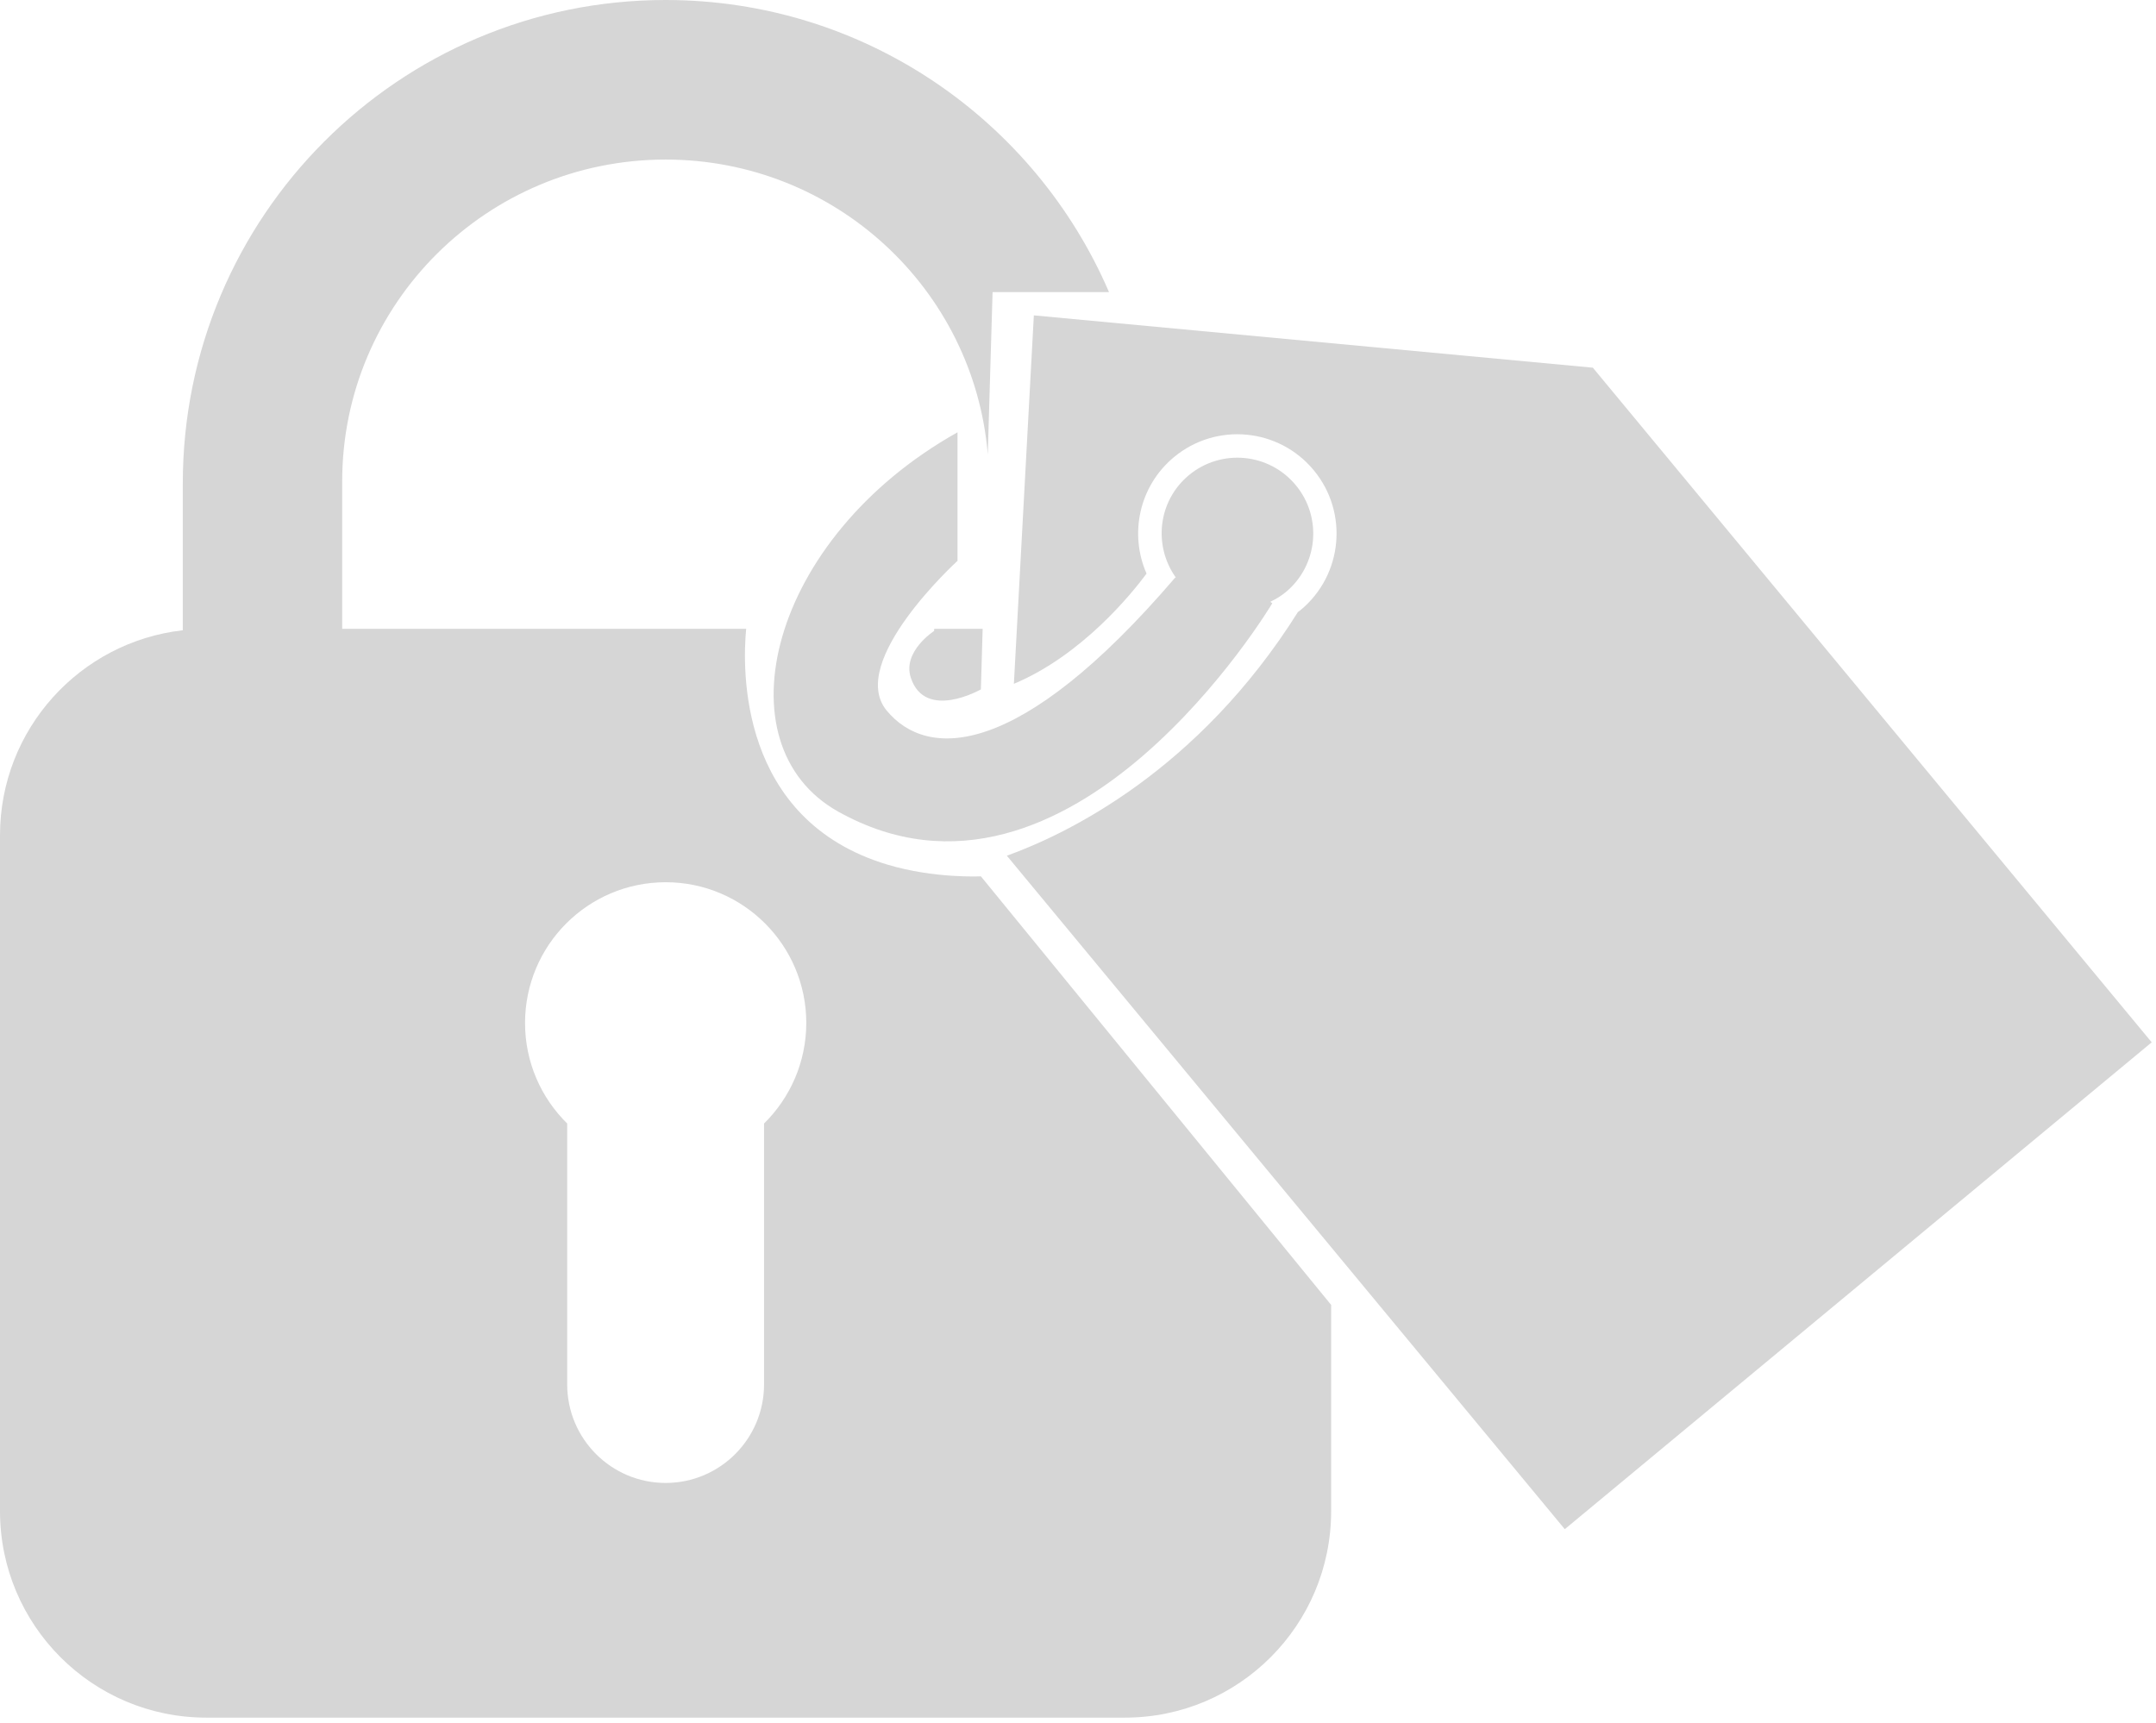 <svg width="209" height="167" viewBox="0 0 209 167" fill="none" xmlns="http://www.w3.org/2000/svg">
<path d="M90.556 61.164C90.556 61.164 87.458 63.157 88.292 65.695C89.679 69.918 95.085 66.832 95.085 66.832L95.257 60.961H90.559L90.556 61.164Z" fill="#D6D6D6"/>
<path d="M86.027 83.819C71.548 79.477 71.968 64.788 72.332 60.961H33.172V46.67C33.172 29.436 47.207 15.468 64.525 15.468C80.95 15.468 94.415 28.04 95.755 44.044L96.219 28.317H107.506C100.331 11.659 83.789 0 64.522 0C38.674 0 17.72 20.979 17.72 46.862V61.1C7.749 62.231 0 70.697 0 80.98V146.492C0 157.549 8.953 166.512 19.996 166.512H109.048C120.09 166.512 129.04 157.549 129.04 146.492V126.502L95.085 84.953C95.085 84.953 90.582 85.186 86.027 83.819ZM74.066 108.916V134.205C74.066 139.483 69.794 143.761 64.525 143.761C59.255 143.761 54.983 139.483 54.983 134.205V108.916C52.465 106.438 50.897 102.992 50.897 99.174C50.897 91.636 57 85.526 64.53 85.526C72.058 85.526 78.161 91.639 78.161 99.174C78.152 102.992 76.584 106.441 74.066 108.916Z" fill="#D6D6D6"/>
<path d="M154.41 35.645L100.22 30.573L98.285 66.291C104.889 63.523 109.706 57.549 111.146 55.607C109.456 51.771 110.417 47.123 113.804 44.314C117.893 40.92 123.961 41.487 127.35 45.582C130.742 49.674 130.174 55.743 126.082 59.137C125.998 59.21 125.905 59.268 125.817 59.335C116.13 74.748 103.435 80.849 97.603 82.955L151.688 148.243L208.583 101.046L154.41 35.645Z" fill="#D6D6D6"/>
<path d="M85.957 68.888C82.052 64.171 92.82 54.371 92.82 54.371V41.909C74.518 52.169 69.677 72.206 81.253 78.68C103.796 91.278 123.334 58.483 123.334 58.483L123.142 58.34C123.663 58.087 124.173 57.788 124.643 57.401C127.77 54.804 128.207 50.163 125.61 47.033C123.019 43.904 118.383 43.468 115.25 46.065C112.262 48.546 111.767 52.879 113.985 55.99L113.921 55.993C98.74 73.724 89.868 73.608 85.957 68.888Z" fill="#D6D6D6"/>
</svg>
